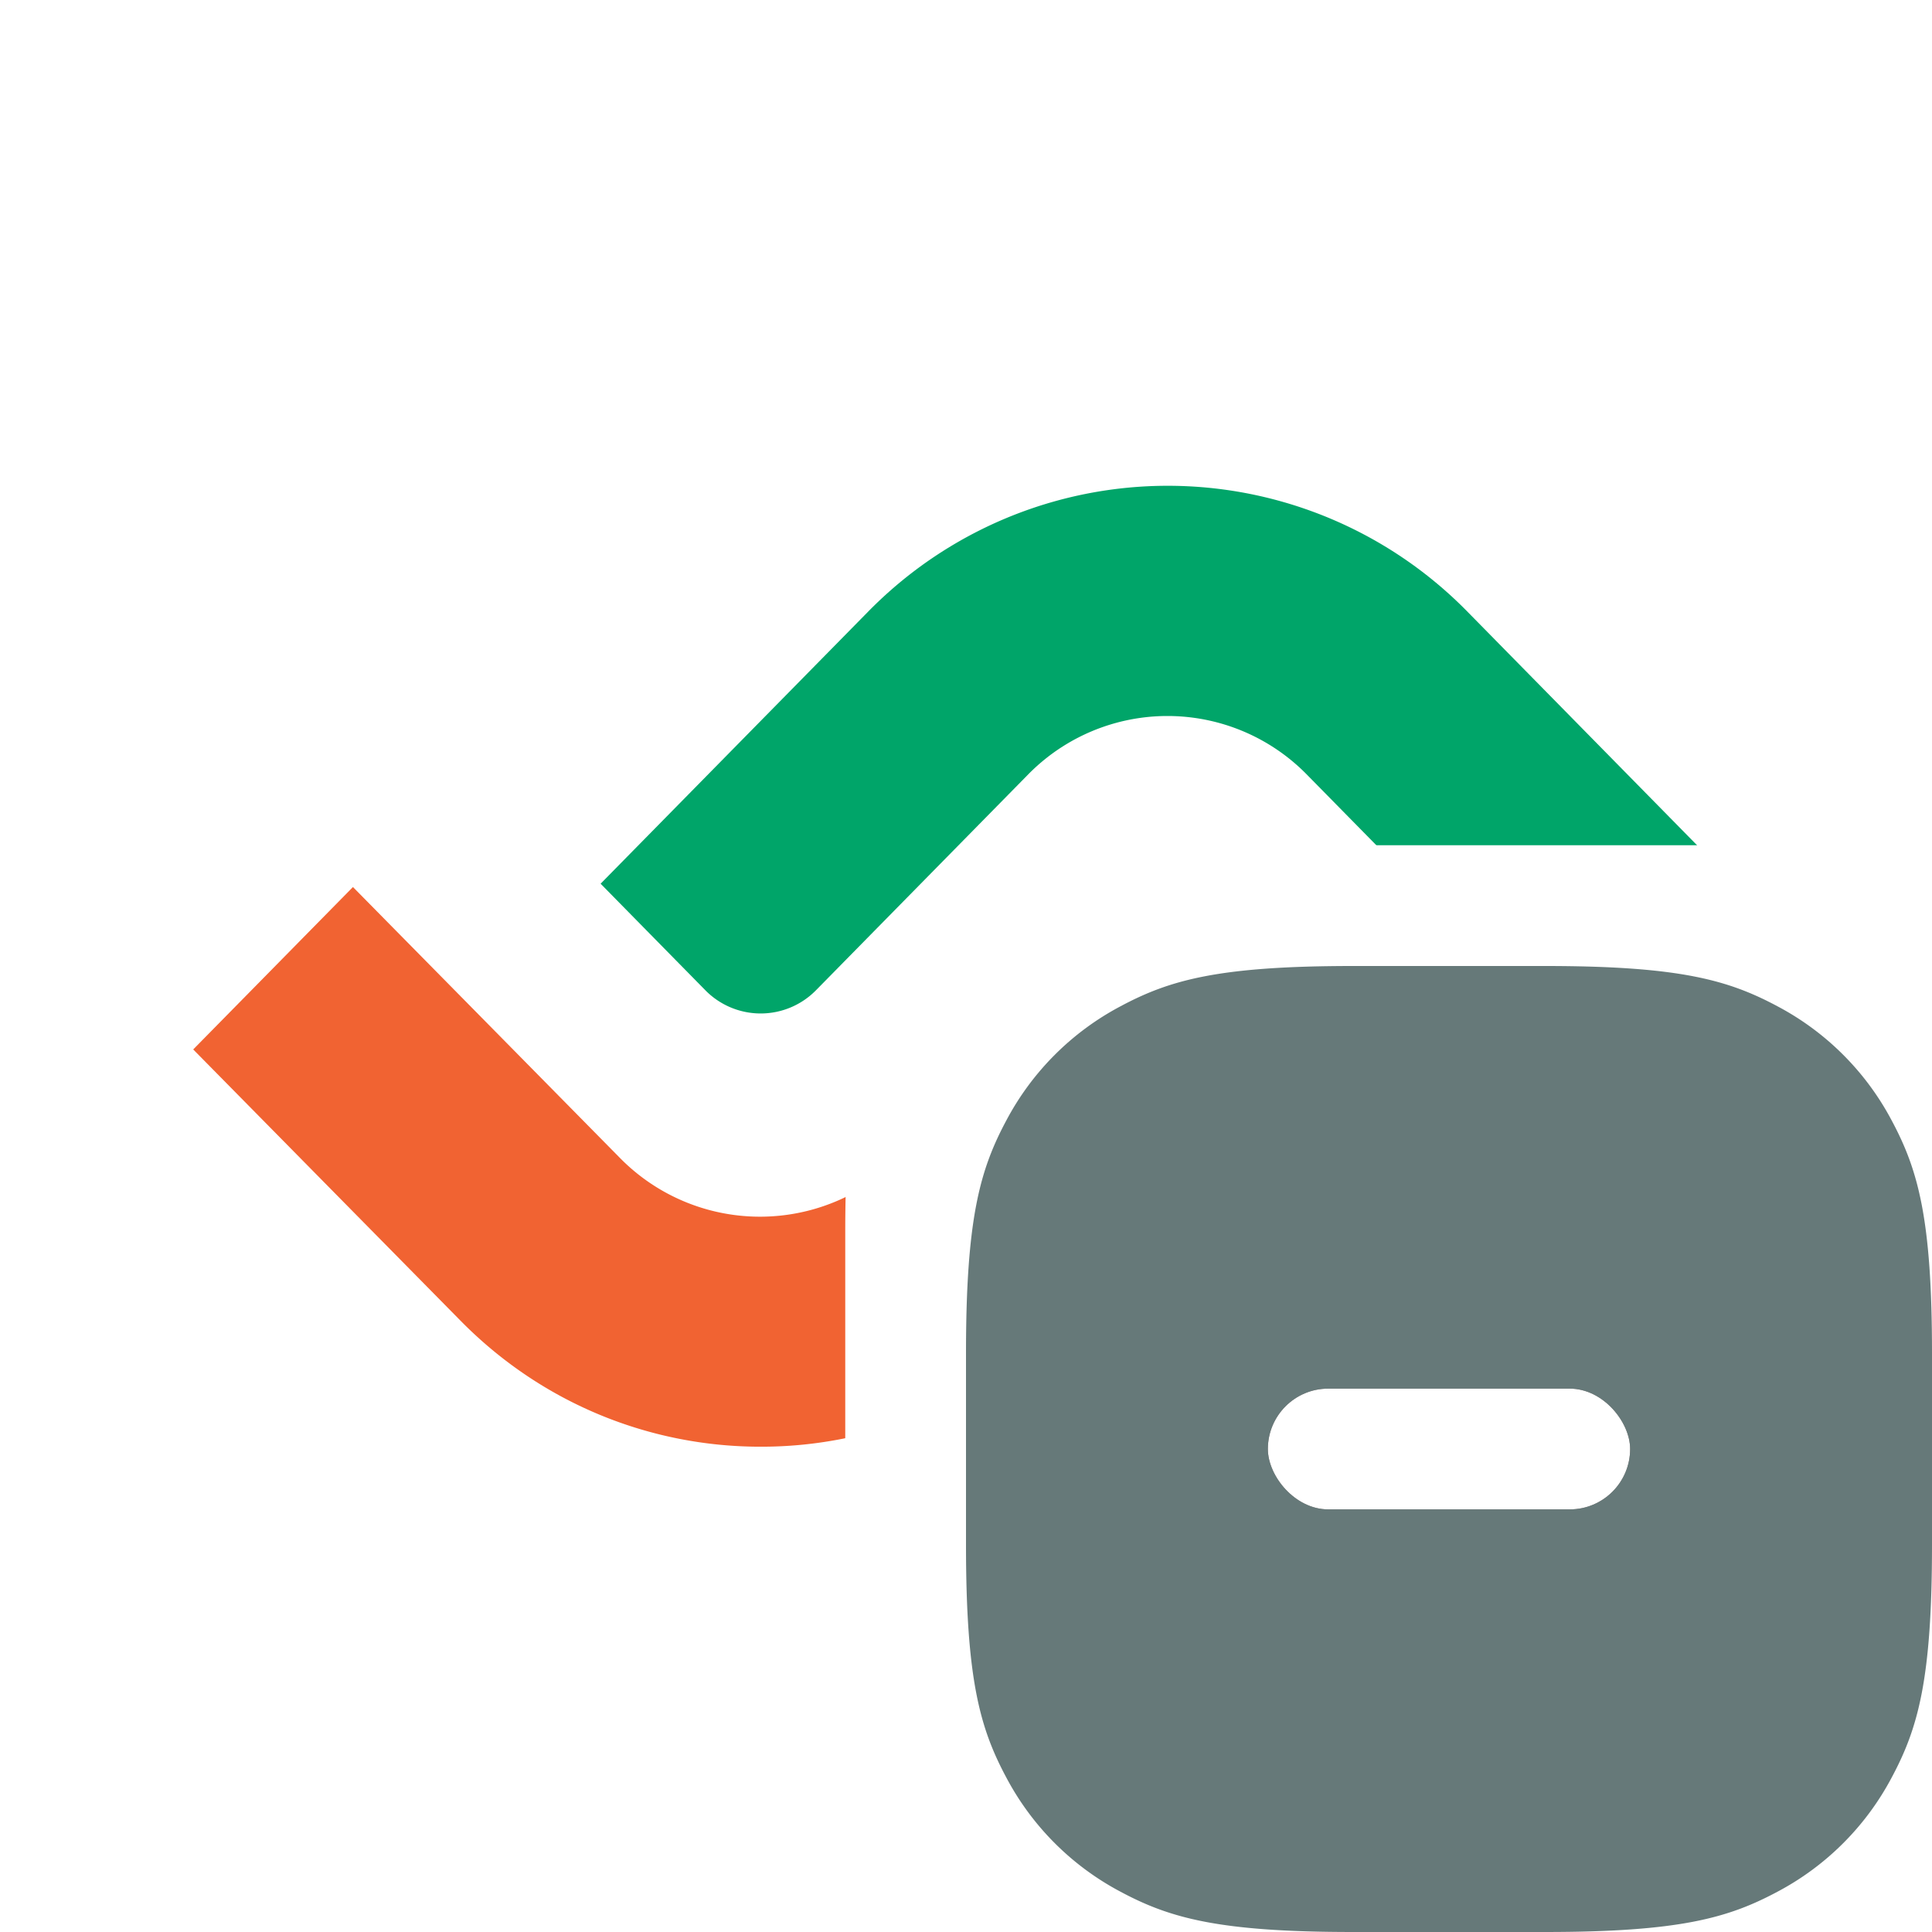 <svg height="32" width="32" xmlns="http://www.w3.org/2000/svg" xmlns:xlink="http://www.w3.org/1999/xlink"><defs><filter id="a" height="250%" width="150%" x="-25%" y="-75%"><feOffset in="SourceAlpha" result="shadowOffsetOuter1"/><feGaussianBlur in="shadowOffsetOuter1" result="shadowBlurOuter1" stdDeviation=".5"/><feColorMatrix in="shadowBlurOuter1" values="0 0 0 0 0 0 0 0 0 0 0 0 0 0 0 0 0 0 0.6 0"/></filter><rect id="b" height="2" rx="1" width="6" x="21" y="23"/></defs><g fill="none" fill-rule="evenodd"><path d="M6.41 0h19.18c2.23 0 3.037.232 3.852.668a4.543 4.543 0 011.89 1.89c.436.815.668 1.623.668 3.852v19.18c0 2.23-.232 3.037-.668 3.852a4.543 4.543 0 01-1.89 1.89c-.815.436-1.623.668-3.852.668H6.41c-2.23 0-3.037-.232-3.852-.668a4.543 4.543 0 01-1.89-1.89C.232 28.627 0 27.82 0 25.59V6.41c0-2.23.232-3.037.668-3.852a4.543 4.543 0 011.89-1.89C3.373.232 4.18 0 6.41 0z" fill="#fff"/><g fill-rule="nonzero"><path d="M12.594 23.962c-1.8 0-3.6-.697-4.97-2.091L3.2 17.382l2.646-2.69 4.423 4.488a3.252 3.252 0 004.638 0l3.503-3.562a1.284 1.284 0 011.832 0l1.735 1.764-4.413 4.5a6.936 6.936 0 01-4.97 2.08z" fill="#f16332"/><path d="M26.08 17.339l-4.425-4.5a3.233 3.233 0 00-4.637 0l-3.503 3.563a1.284 1.284 0 01-1.832 0l-1.735-1.765 4.424-4.499a6.95 6.95 0 019.94 0l4.424 4.5z" fill="#00a569"/></g><path d="M20.41 14H30v9.59c0 2.23-.232 3.037-.668 3.852a4.543 4.543 0 01-1.89 1.89c-.815.436-1.623.668-3.852.668H14v-9.59c0-2.23.232-3.037.668-3.852a4.543 4.543 0 011.89-1.89c.815-.436 1.623-.668 3.852-.668z" fill="#fff"/><path d="M22.41 16h3.18c2.23 0 3.037.232 3.852.668a4.543 4.543 0 011.89 1.89c.436.815.668 1.623.668 3.852v3.18c0 2.23-.232 3.037-.668 3.852a4.543 4.543 0 01-1.89 1.89c-.815.436-1.623.668-3.852.668h-3.18c-2.23 0-3.037-.232-3.852-.668a4.543 4.543 0 01-1.89-1.89C16.232 28.627 16 27.82 16 25.59v-3.18c0-2.23.232-3.037.668-3.852a4.543 4.543 0 011.89-1.89c.815-.436 1.623-.668 3.852-.668z" fill="#667979"/><use fill="#000" filter="url(#a)" xlink:href="#b"/><use fill="#fff" xlink:href="#b"/></g></svg>